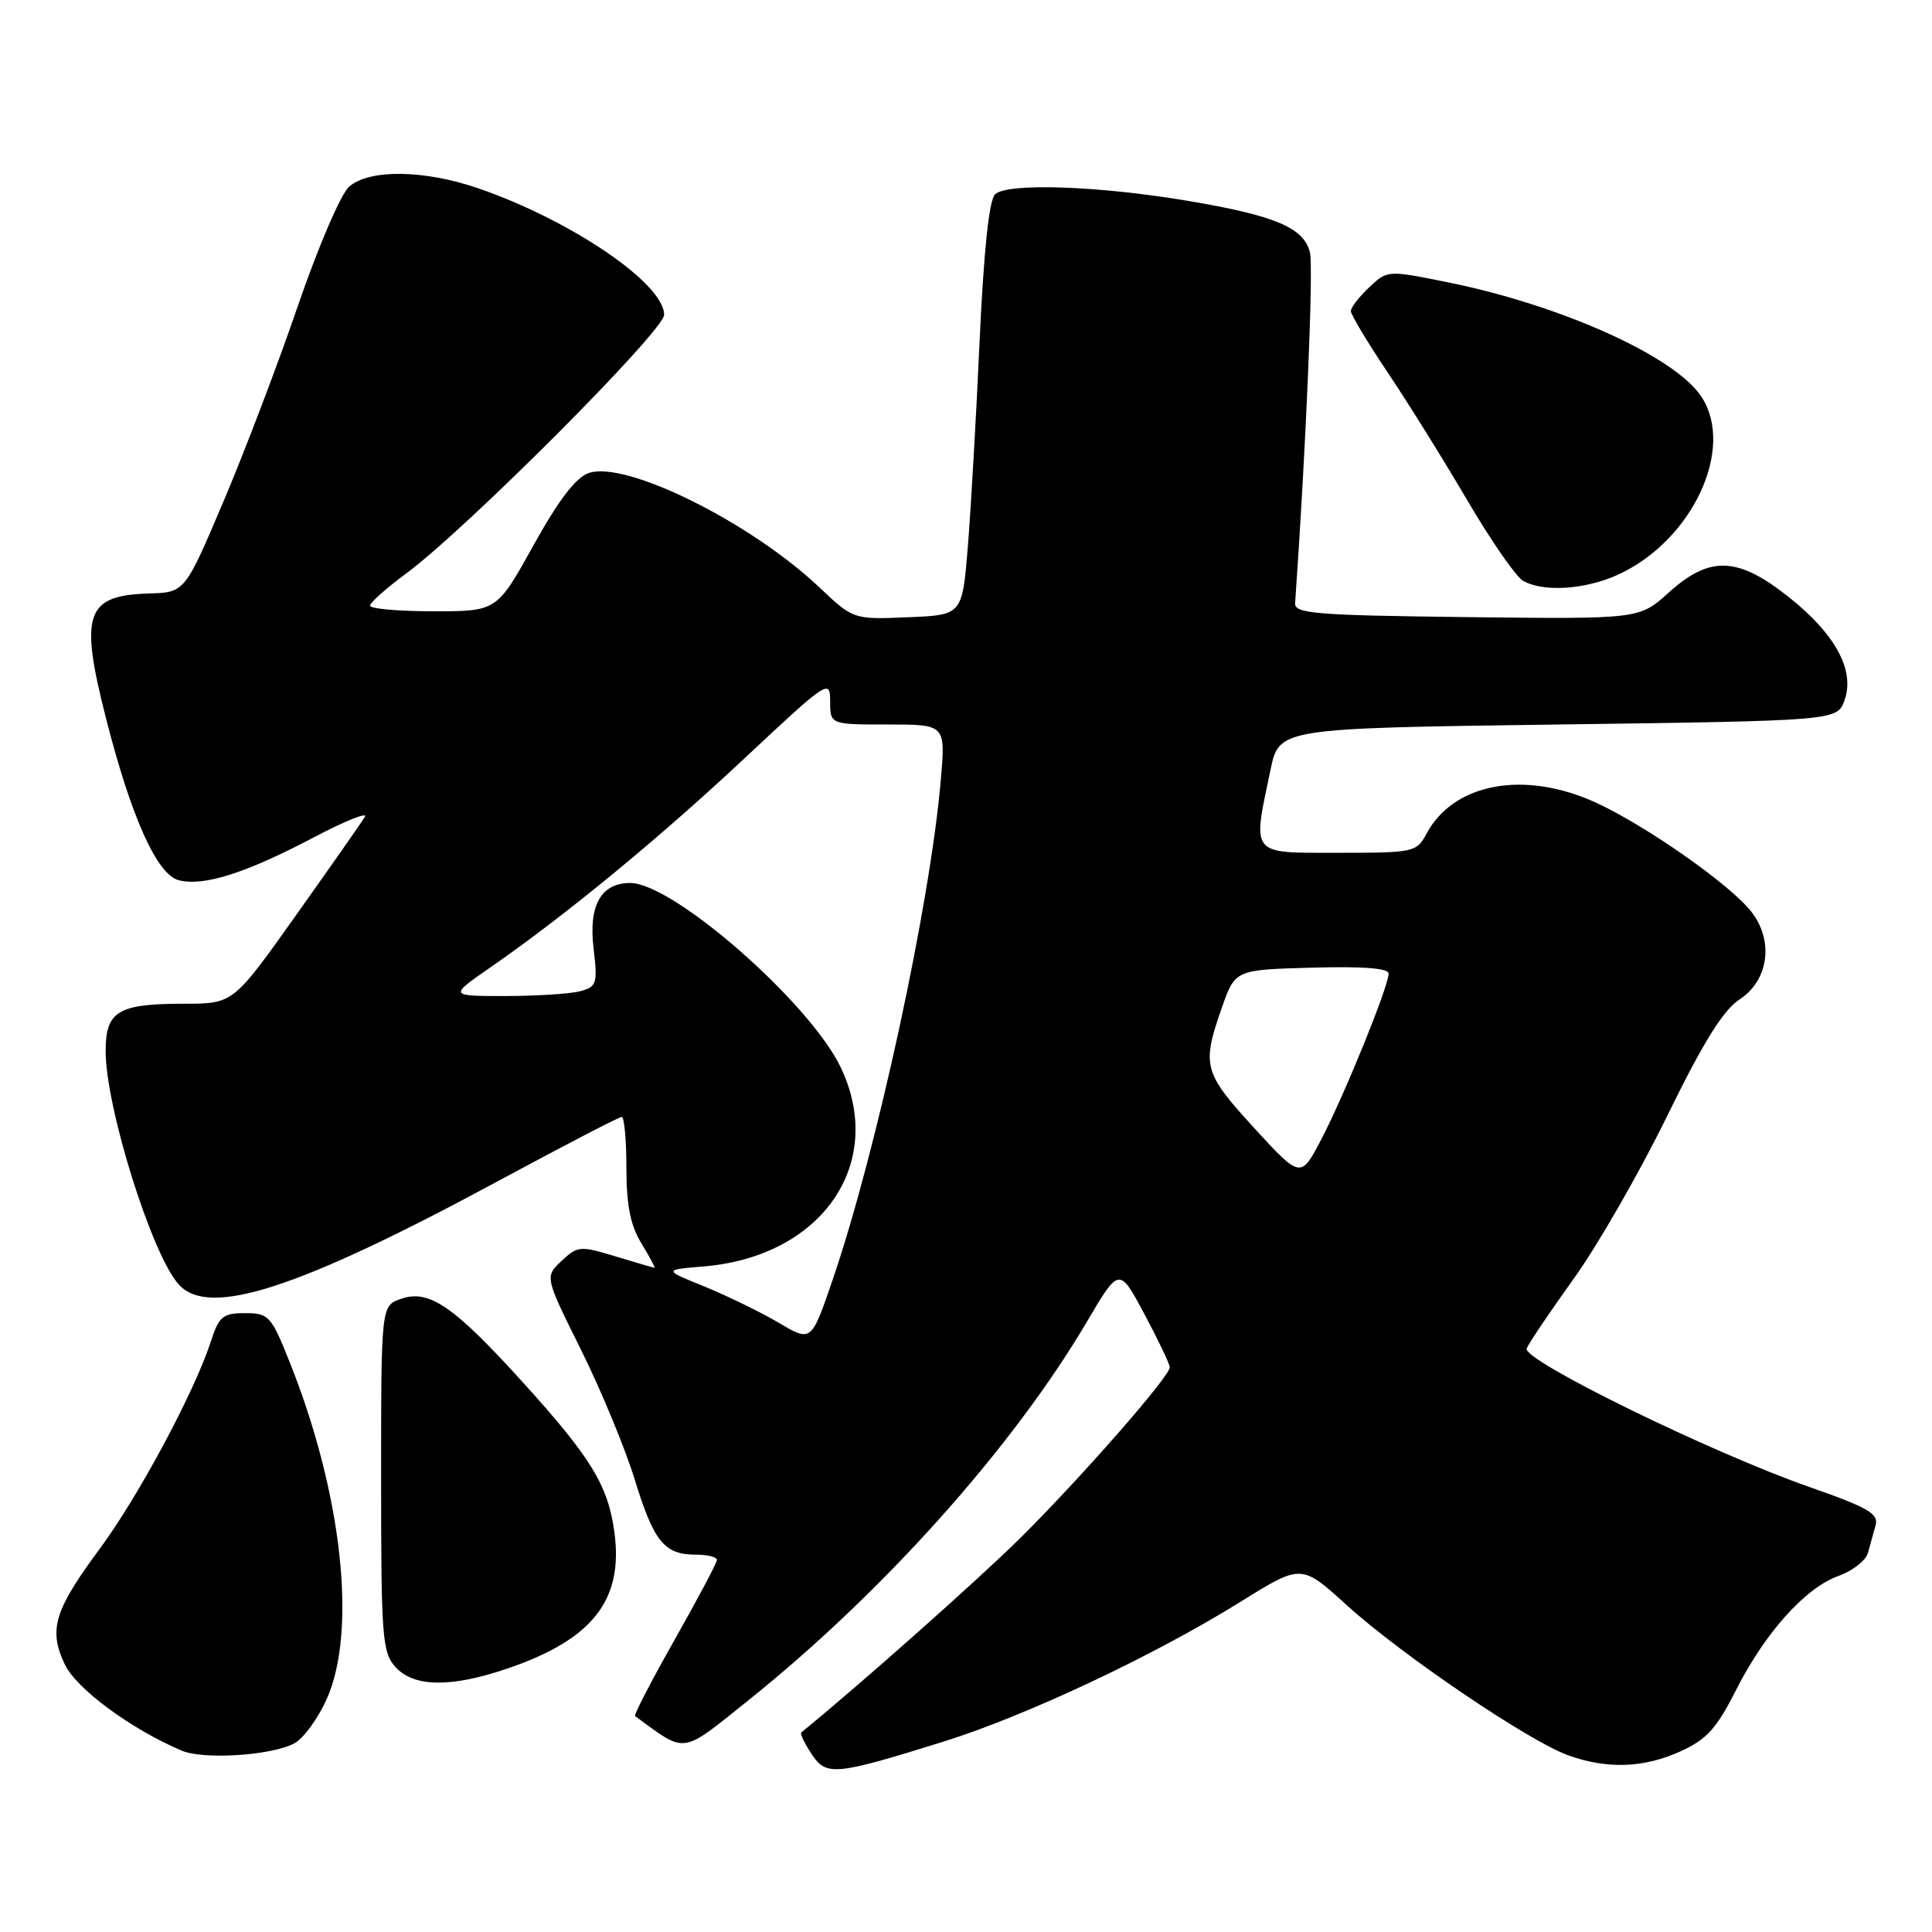 <?xml version="1.0" encoding="UTF-8" standalone="no"?>
<!DOCTYPE svg PUBLIC "-//W3C//DTD SVG 1.1//EN" "http://www.w3.org/Graphics/SVG/1.1/DTD/svg11.dtd" >
<svg xmlns="http://www.w3.org/2000/svg" xmlns:xlink="http://www.w3.org/1999/xlink" version="1.1" viewBox="0 0 256 256">
 <g >
 <path fill="currentColor"
d=" M 125.00 230.78 C 135.96 227.36 152.98 219.35 164.47 212.19 C 172.44 207.23 172.44 207.23 178.47 212.71 C 185.68 219.26 202.61 230.74 207.80 232.59 C 212.99 234.45 217.81 234.27 222.70 232.05 C 226.13 230.49 227.46 229.03 229.98 224.04 C 233.85 216.38 239.17 210.43 243.58 208.83 C 245.46 208.16 247.22 206.79 247.50 205.80 C 247.77 204.81 248.23 203.17 248.52 202.14 C 248.96 200.58 247.60 199.78 239.77 197.04 C 226.68 192.46 201.70 180.22 202.29 178.69 C 202.55 178.01 205.35 173.86 208.50 169.47 C 211.66 165.09 217.22 155.40 220.87 147.95 C 225.69 138.09 228.32 133.86 230.50 132.43 C 234.38 129.90 235.07 124.63 232.04 120.78 C 229.21 117.18 218.10 109.40 211.46 106.35 C 202.00 102.02 192.62 103.74 189.02 110.47 C 187.70 112.93 187.36 113.00 177.33 113.00 C 165.55 113.00 165.94 113.48 168.35 102.00 C 169.50 96.50 169.50 96.50 206.48 96.00 C 243.45 95.50 243.45 95.50 244.42 92.76 C 245.81 88.80 243.18 83.98 236.95 79.06 C 230.23 73.74 226.54 73.62 221.11 78.52 C 217.22 82.04 217.22 82.04 194.36 81.77 C 174.26 81.53 171.51 81.31 171.61 79.92 C 173.07 59.08 174.06 35.39 173.57 33.43 C 172.75 30.16 168.95 28.56 157.43 26.62 C 145.51 24.61 133.40 24.20 131.84 25.76 C 131.05 26.55 130.35 33.33 129.80 45.23 C 129.35 55.28 128.64 67.55 128.24 72.50 C 127.50 81.50 127.50 81.50 120.29 81.79 C 113.07 82.09 113.07 82.09 108.53 77.79 C 99.40 69.17 82.88 60.99 78.01 62.68 C 76.30 63.27 74.03 66.24 70.68 72.27 C 65.84 81.00 65.84 81.00 57.42 81.00 C 52.79 81.00 49.01 80.66 49.03 80.25 C 49.05 79.84 51.19 77.93 53.78 76.02 C 61.75 70.14 88.00 43.82 88.00 41.71 C 88.00 37.57 75.67 29.19 63.37 24.95 C 56.17 22.48 48.91 22.39 46.25 24.75 C 45.16 25.71 42.13 32.78 39.48 40.50 C 36.85 48.20 32.39 59.90 29.59 66.50 C 24.49 78.50 24.49 78.50 19.73 78.64 C 11.35 78.89 10.51 81.33 14.05 95.20 C 17.41 108.36 20.81 115.91 23.70 116.64 C 27.02 117.47 32.57 115.70 41.63 110.93 C 45.76 108.76 48.78 107.55 48.35 108.24 C 47.93 108.93 43.83 114.79 39.24 121.25 C 30.90 133.00 30.90 133.00 24.38 133.00 C 15.62 133.00 14.00 133.98 14.00 139.29 C 14.00 146.73 20.12 166.27 23.69 170.21 C 27.69 174.63 39.48 170.81 66.13 156.43 C 74.72 151.79 82.03 148.00 82.38 148.00 C 82.72 148.00 83.00 151.04 83.00 154.75 C 83.01 159.71 83.53 162.36 84.99 164.75 C 86.08 166.54 86.86 168.00 86.74 167.99 C 86.61 167.98 84.28 167.31 81.57 166.48 C 76.86 165.06 76.54 165.08 74.41 167.08 C 72.18 169.18 72.18 169.18 76.98 178.84 C 79.62 184.15 82.82 191.88 84.09 196.00 C 86.63 204.28 88.02 206.00 92.19 206.00 C 93.74 206.00 95.00 206.31 95.00 206.69 C 95.00 207.06 92.48 211.82 89.40 217.26 C 86.33 222.69 83.96 227.25 84.15 227.39 C 91.01 232.41 90.13 232.54 99.15 225.31 C 117.00 211.02 134.16 191.83 143.99 175.19 C 148.30 167.87 148.30 167.87 151.65 174.14 C 153.49 177.59 155.00 180.75 155.00 181.18 C 155.00 182.38 143.30 195.75 135.25 203.74 C 129.78 209.17 113.89 223.28 106.17 229.56 C 105.99 229.71 106.59 230.97 107.51 232.37 C 109.48 235.38 110.55 235.28 125.00 230.78 Z  M 39.01 231.00 C 40.21 230.35 42.13 227.73 43.28 225.16 C 47.35 216.11 45.34 197.86 38.34 180.38 C 35.92 174.34 35.61 174.00 32.47 174.00 C 29.52 174.00 29.02 174.42 27.94 177.75 C 25.77 184.44 18.32 198.34 13.21 205.23 C 7.18 213.38 6.41 215.94 8.58 220.53 C 10.12 223.78 17.35 229.11 24.08 231.97 C 26.99 233.20 35.98 232.62 39.01 231.00 Z  M 67.38 221.04 C 78.54 217.20 82.60 212.01 81.42 203.09 C 80.59 196.82 78.31 193.11 69.07 182.93 C 60.07 173.02 56.82 170.82 53.14 172.10 C 50.50 173.02 50.50 173.02 50.50 195.91 C 50.50 217.00 50.65 218.96 52.41 220.90 C 54.85 223.59 59.83 223.64 67.38 221.04 Z  M 214.50 76.10 C 224.28 71.56 229.94 59.41 225.45 52.57 C 221.98 47.26 206.92 40.46 191.91 37.42 C 183.85 35.79 183.85 35.79 181.43 38.07 C 180.09 39.32 179.00 40.74 179.00 41.22 C 179.00 41.70 181.18 45.33 183.84 49.30 C 186.50 53.26 191.25 60.88 194.38 66.22 C 197.52 71.57 200.85 76.40 201.79 76.94 C 204.47 78.51 210.13 78.13 214.50 76.10 Z  M 103.20 175.28 C 100.83 173.88 96.41 171.73 93.39 170.49 C 87.88 168.26 87.88 168.26 93.24 167.81 C 108.92 166.51 117.44 154.17 111.42 141.47 C 107.35 132.90 89.21 117.00 83.50 117.00 C 79.64 117.00 77.97 119.97 78.65 125.65 C 79.20 130.35 79.08 130.75 76.87 131.34 C 75.57 131.69 71.12 131.97 67.00 131.98 C 59.50 131.98 59.50 131.98 64.90 128.24 C 74.82 121.38 87.39 111.04 98.75 100.39 C 109.69 90.15 110.00 89.94 110.00 92.93 C 110.00 96.00 110.00 96.00 117.65 96.00 C 125.29 96.00 125.29 96.00 124.67 103.25 C 123.27 119.74 116.18 152.49 110.30 169.67 C 107.50 177.83 107.50 177.83 103.20 175.28 Z  M 166.18 149.46 C 159.45 142.11 159.21 141.20 161.91 133.50 C 163.67 128.50 163.67 128.50 173.83 128.22 C 180.55 128.03 184.00 128.29 184.00 129.00 C 184.00 130.67 178.22 144.92 175.14 150.85 C 172.36 156.20 172.36 156.20 166.18 149.46 Z "/>
</g>
</svg>